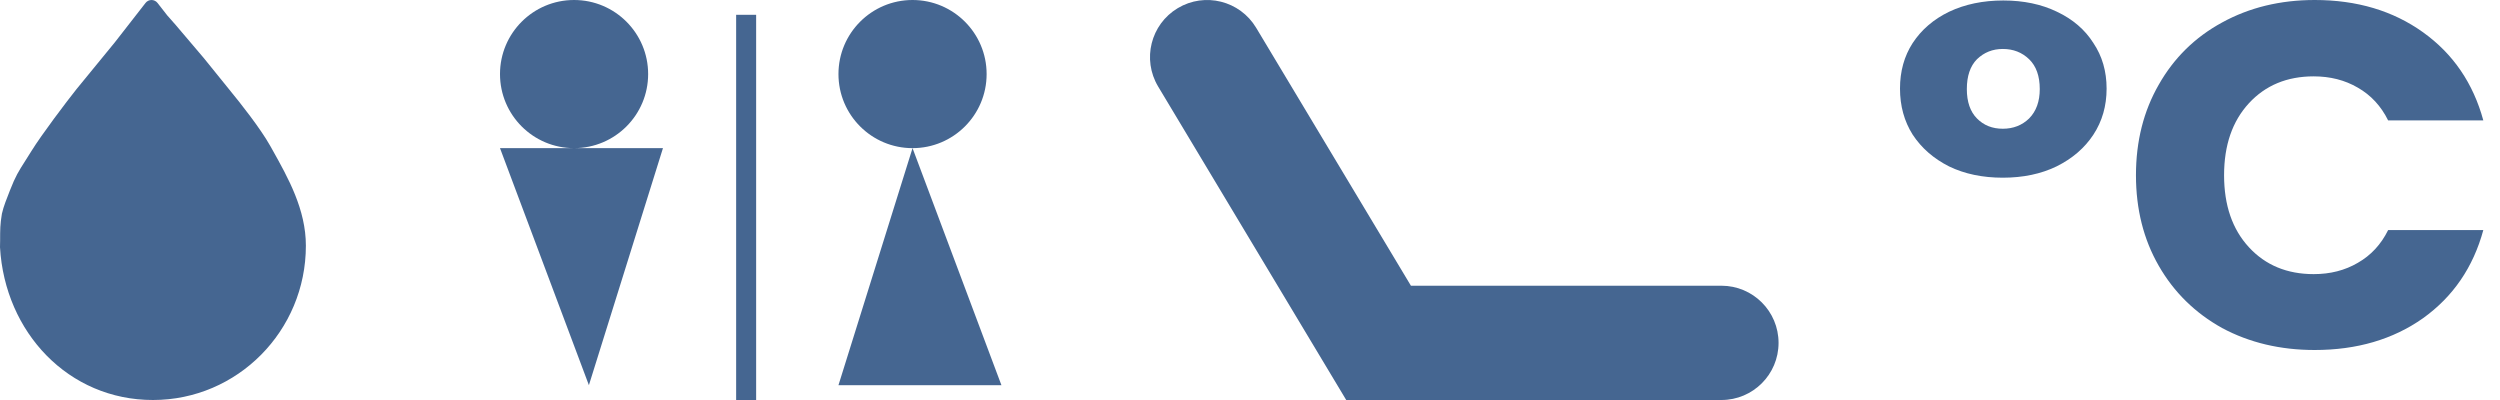 <svg width="125" height="20" viewBox="0 0 125 20" fill="none" xmlns="http://www.w3.org/2000/svg">
<path fill-rule="evenodd" clip-rule="evenodd" d="M0.508 9.494L0.498 9.518C0.343 9.914 0.176 10.321 0.095 10.687C0.006 11.227 0.006 11.477 0.006 12.028L0.006 12.032L0.006 12.041C0.002 12.147 -0 12.254 -0 12.361C0.245 16.622 3.423 20 7.647 20C11.87 20 15.294 16.546 15.294 12.284C15.294 10.477 14.414 8.905 13.614 7.477C13.58 7.416 13.546 7.355 13.512 7.295C13.022 6.418 11.98 5.106 11.541 4.574L11.54 4.572L10.192 2.905C10.191 2.904 10.19 2.903 10.19 2.902C10.188 2.901 10.187 2.899 10.186 2.898L8.816 1.286C8.815 1.284 8.813 1.282 8.812 1.28L8.363 0.771L7.875 0.146C7.803 0.054 7.693 -5.32943e-05 7.576 3.9525e-08C7.46 5.35684e-05 7.349 0.054 7.277 0.147L5.739 2.12L3.84 4.439L3.839 4.441L3.837 4.442C3.288 5.13 2.087 6.725 1.585 7.531C1.463 7.728 1.36 7.89 1.27 8.031C0.921 8.579 0.778 8.805 0.508 9.494Z" fill="#456691"/>
<path fill-rule="evenodd" clip-rule="evenodd" d="M28.704 7.407C30.749 7.407 32.407 5.749 32.407 3.704C32.407 1.658 30.749 7.62939e-06 28.704 7.62939e-06C26.658 7.62939e-06 25 1.658 25 3.704C25 5.749 26.658 7.407 28.704 7.407ZM29.445 19.259L25 7.407H33.148L29.445 19.259ZM45.627 7.407C47.672 7.407 49.331 5.749 49.331 3.704C49.331 1.658 47.672 8.04012e-06 45.627 8.04012e-06C43.581 8.04012e-06 41.923 1.658 41.923 3.704C41.923 5.749 43.581 7.407 45.627 7.407L41.923 19.259H50.071L45.627 7.407ZM36.807 0.741V20H37.807V0.741H36.807Z" fill="#456691"/>
<path fill-rule="evenodd" clip-rule="evenodd" d="M58.887 0.408C60.24 -0.404 61.995 0.035 62.807 1.388L70.546 14.286H86.071C87.649 14.286 88.928 15.565 88.928 17.143C88.928 18.721 87.649 20 86.071 20H67.311L57.907 4.327C57.096 2.974 57.534 1.219 58.887 0.408Z" fill="#456691"/>
<path d="M95 4.43C95 3.565 95.211 2.807 95.633 2.154C96.072 1.485 96.679 0.963 97.456 0.587C98.249 0.212 99.152 0.024 100.165 0.024C101.177 0.024 102.072 0.212 102.848 0.587C103.642 0.963 104.249 1.485 104.671 2.154C105.11 2.807 105.33 3.565 105.33 4.43C105.33 5.295 105.11 6.062 104.671 6.731C104.232 7.4 103.616 7.93 102.823 8.322C102.047 8.697 101.152 8.885 100.139 8.885C99.127 8.885 98.232 8.697 97.456 8.322C96.679 7.93 96.072 7.4 95.633 6.731C95.211 6.062 95 5.295 95 4.43ZM101.988 4.455C101.988 3.802 101.81 3.304 101.456 2.962C101.101 2.619 100.663 2.448 100.139 2.448C99.633 2.448 99.203 2.619 98.848 2.962C98.51 3.304 98.342 3.802 98.342 4.455C98.342 5.091 98.51 5.58 98.848 5.923C99.186 6.266 99.616 6.437 100.139 6.437C100.663 6.437 101.101 6.266 101.456 5.923C101.81 5.564 101.988 5.075 101.988 4.455Z" fill="#456691"/>
<path d="M106.798 8.762C106.798 7.065 107.178 5.556 107.938 4.234C108.697 2.896 109.752 1.86 111.102 1.126C112.469 0.375 114.014 7.62939e-06 115.735 7.62939e-06C117.845 7.62939e-06 119.651 0.538 121.154 1.615C122.656 2.692 123.66 4.161 124.166 6.021H119.407C119.052 5.303 118.546 4.756 117.888 4.381C117.246 4.006 116.512 3.818 115.685 3.818C114.351 3.818 113.271 4.267 112.444 5.164C111.617 6.062 111.204 7.261 111.204 8.762C111.204 10.263 111.617 11.463 112.444 12.36C113.271 13.258 114.351 13.706 115.685 13.706C116.512 13.706 117.246 13.519 117.888 13.143C118.546 12.768 119.052 12.222 119.407 11.504H124.166C123.66 13.364 122.656 14.832 121.154 15.909C119.651 16.97 117.845 17.5 115.735 17.5C114.014 17.5 112.469 17.133 111.102 16.399C109.752 15.648 108.697 14.612 107.938 13.29C107.178 11.969 106.798 10.459 106.798 8.762Z" fill="#456691"/>
</svg>
